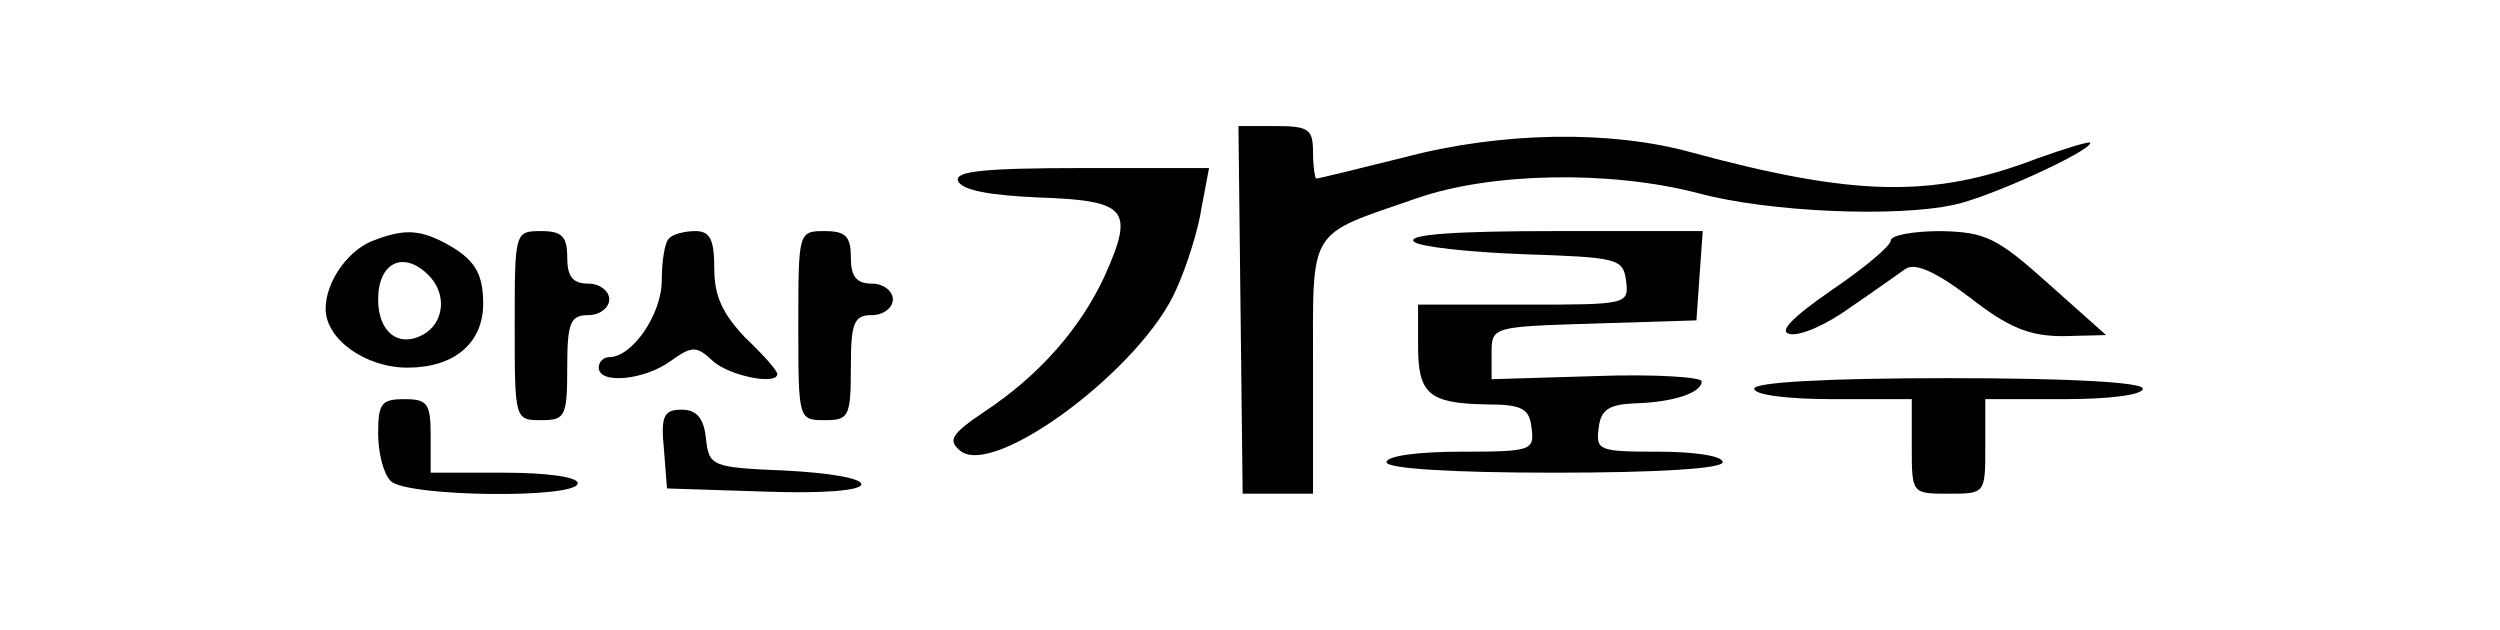 <?xml version="1.0" standalone="no"?>
<!DOCTYPE svg PUBLIC "-//W3C//DTD SVG 20010904//EN"
 "http://www.w3.org/TR/2001/REC-SVG-20010904/DTD/svg10.dtd">
<svg version="1.0" xmlns="http://www.w3.org/2000/svg"
 width="238pt" height="60pt" viewBox="0 0 238 60"
 preserveAspectRatio="xMidYMid meet">

<g transform="translate(0,60) scale(0.1,-0.1)"
fill="#000000" stroke="none">
<path d="M1181 305 l2 -175 34 0 33 0 0 120 c0 135 -6 125 98 161 71 25 185
27 269 5 67 -18 188 -23 243 -11 34 7 130 51 130 59 0 2 -23 -5 -51 -15 -99
-38 -174 -36 -329 6 -76 21 -180 20 -274 -5 -44 -11 -81 -20 -83 -20 -1 0 -3
11 -3 25 0 22 -4 25 -36 25 l-35 0 2 -175z"/>
<path d="M912 428 c3 -9 30 -14 77 -16 84 -3 91 -11 63 -74 -23 -50 -62 -95
-115 -130 -31 -21 -35 -27 -23 -37 32 -27 174 79 206 154 10 22 21 57 24 78
l7 37 -121 0 c-93 0 -121 -3 -118 -12z"/>
<path d="M353 370 c-23 -10 -43 -39 -43 -64 0 -29 38 -56 78 -56 44 0 72 23
72 61 0 30 -9 43 -37 58 -25 13 -40 13 -70 1z m55 -32 c18 -18 15 -46 -6 -57
-23 -12 -42 3 -42 34 0 35 24 47 48 23z"/>
<path d="M490 290 c0 -89 0 -90 25 -90 23 0 25 3 25 50 0 43 3 50 20 50 11 0
20 7 20 15 0 8 -9 15 -20 15 -15 0 -20 7 -20 25 0 20 -5 25 -25 25 -25 0 -25
-1 -25 -90z"/>
<path d="M637 373 c-4 -3 -7 -21 -7 -40 0 -32 -28 -73 -50 -73 -5 0 -10 -4
-10 -10 0 -16 43 -12 68 6 21 15 25 15 41 0 16 -14 61 -23 61 -12 0 3 -13 18
-30 34 -22 23 -30 40 -30 66 0 28 -4 36 -18 36 -10 0 -22 -3 -25 -7z"/>
<path d="M760 290 c0 -89 0 -90 25 -90 23 0 25 3 25 50 0 43 3 50 20 50 11 0
20 7 20 15 0 8 -9 15 -20 15 -15 0 -20 7 -20 25 0 20 -5 25 -25 25 -25 0 -25
-1 -25 -90z"/>
<path d="M1346 370 c5 -5 52 -10 104 -12 90 -3 95 -4 98 -25 3 -23 1 -23 -97
-23 l-101 0 0 -39 c0 -46 10 -55 65 -56 34 0 41 -4 43 -22 3 -22 0 -23 -67
-23 -41 0 -71 -4 -71 -10 0 -6 60 -10 160 -10 100 0 160 4 160 10 0 6 -27 10
-61 10 -57 0 -60 1 -57 23 2 17 10 22 34 23 37 1 64 10 64 21 0 4 -45 7 -100
5 l-100 -3 0 25 c0 25 1 25 98 28 l97 3 3 43 3 42 -142 0 c-91 0 -140 -3 -133
-10z"/>
<path d="M1800 371 c0 -5 -25 -26 -56 -47 -39 -27 -51 -40 -40 -42 10 -2 35 9
57 25 22 15 46 32 53 37 9 6 28 -2 61 -27 37 -29 57 -37 89 -37 l41 1 -55 49
c-49 44 -60 49 -102 50 -27 0 -48 -4 -48 -9z"/>
<path d="M1670 230 c0 -6 32 -10 75 -10 l75 0 0 -45 c0 -45 0 -45 35 -45 35 0
35 0 35 45 l0 45 75 0 c43 0 75 4 75 10 0 6 -68 10 -185 10 -117 0 -185 -4
-185 -10z"/>
<path d="M360 187 c0 -18 5 -38 12 -45 15 -15 178 -17 178 -2 0 6 -30 10 -70
10 l-70 0 0 35 c0 31 -3 35 -25 35 -22 0 -25 -4 -25 -33z"/>
<path d="M632 173 l3 -38 93 -3 c56 -2 92 1 92 7 0 6 -33 11 -72 13 -71 3 -73
4 -76 31 -2 19 -9 27 -23 27 -17 0 -20 -6 -17 -37z"/>
</g>
</svg>
